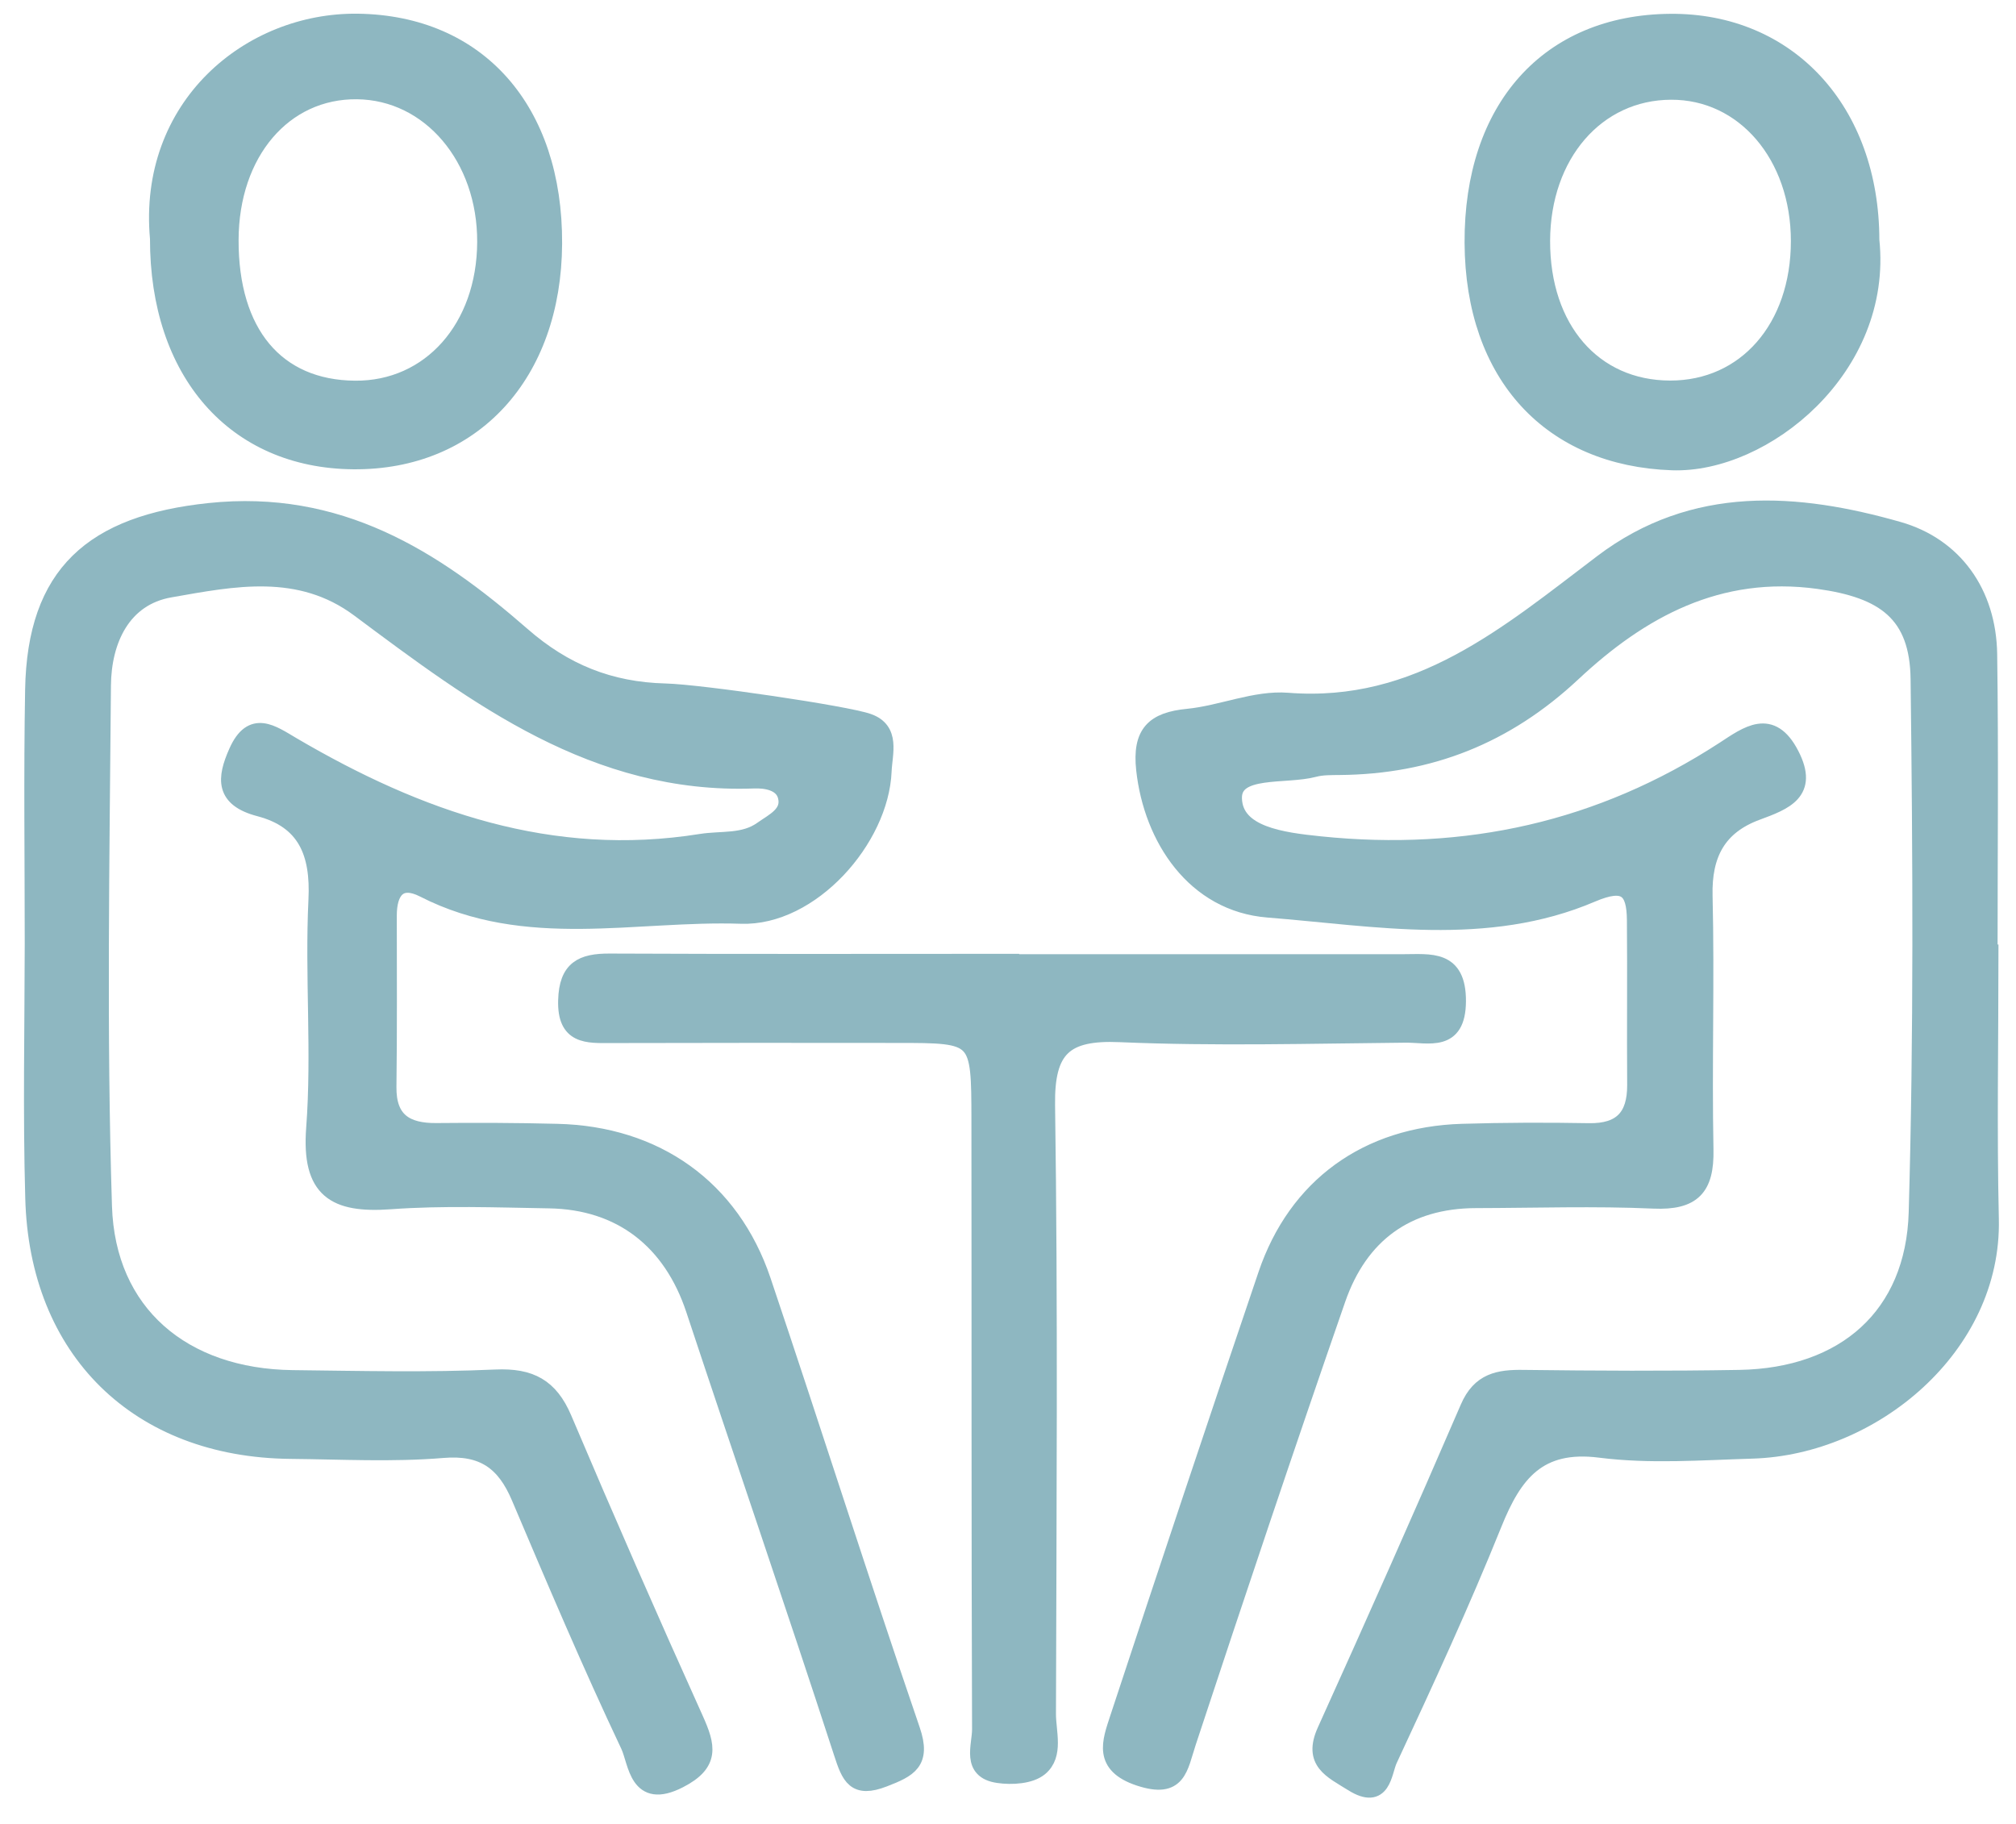 <svg width="63" height="57" viewBox="0 0 63 57" fill="none" xmlns="http://www.w3.org/2000/svg">
<path d="M1.023 29.493C1.023 26.847 0.988 24.2 1.035 21.557C1.099 17.917 2.895 16.355 6.539 15.97C10.569 15.545 13.537 17.413 16.319 19.841C17.635 20.993 19.057 21.565 20.786 21.609C21.903 21.637 26.465 22.308 27.136 22.551C27.887 22.817 27.637 23.536 27.613 24.101C27.526 26.231 25.348 28.695 23.158 28.619C19.852 28.508 16.439 29.43 13.243 27.797C12.476 27.403 12.15 27.848 12.15 28.611C12.15 30.395 12.162 32.184 12.139 33.968C12.127 35.013 12.691 35.355 13.637 35.347C14.893 35.335 16.152 35.339 17.408 35.371C20.5 35.442 22.864 37.119 23.842 40.02C25.416 44.694 26.906 49.395 28.503 54.06C28.853 55.078 28.404 55.292 27.625 55.594C26.711 55.948 26.548 55.535 26.302 54.776C24.796 50.146 23.214 45.544 21.684 40.926C20.973 38.785 19.403 37.549 17.162 37.513C15.508 37.485 13.847 37.422 12.202 37.541C10.458 37.668 9.671 37.203 9.818 35.256C9.997 32.887 9.774 30.491 9.889 28.118C9.961 26.652 9.544 25.643 8.105 25.265C6.969 24.967 7.024 24.331 7.398 23.493C7.871 22.432 8.495 22.905 9.142 23.286C13.084 25.599 17.225 27.057 21.903 26.31C22.55 26.207 23.242 26.326 23.81 25.917C24.168 25.663 24.696 25.428 24.557 24.888C24.446 24.454 23.929 24.375 23.556 24.391C18.592 24.57 14.909 21.788 11.221 19.038C9.357 17.647 7.29 18.076 5.315 18.422C3.837 18.68 3.229 20.008 3.217 21.422C3.173 26.847 3.078 32.271 3.249 37.692C3.352 41.042 5.729 43.025 9.138 43.068C11.256 43.092 13.374 43.144 15.489 43.049C16.574 43.001 17.194 43.331 17.619 44.328C18.954 47.476 20.325 50.607 21.732 53.723C22.109 54.561 22.248 55.109 21.231 55.63C19.9 56.314 19.892 55.082 19.645 54.553C18.437 51.998 17.333 49.395 16.228 46.792C15.767 45.703 15.099 45.206 13.835 45.314C12.258 45.445 10.664 45.357 9.075 45.342C4.318 45.294 1.159 42.214 1.039 37.429C0.964 34.787 1.019 32.14 1.023 29.493Z" fill="#8EB7C1" stroke="#8EB7C1" stroke-width="0.5"/>
<path d="M62.202 29.768C62.202 32.546 62.15 35.323 62.214 38.101C62.305 42.083 58.53 45.222 54.758 45.334C53.173 45.382 51.563 45.505 50.002 45.306C48.07 45.06 47.315 46.061 46.687 47.619C45.682 50.114 44.553 52.559 43.417 54.998C43.238 55.384 43.23 56.342 42.256 55.73C41.609 55.324 40.969 55.066 41.41 54.088C42.928 50.734 44.422 47.373 45.881 43.991C46.242 43.152 46.834 43.049 47.613 43.061C49.863 43.089 52.112 43.1 54.361 43.061C57.628 43.005 59.805 41.125 59.897 37.887C60.056 32.335 60.024 26.779 59.956 21.228C59.933 19.177 58.872 18.438 56.825 18.156C53.701 17.727 51.269 19.066 49.155 21.045C47.061 23.004 44.677 23.946 41.863 23.97C41.601 23.974 41.323 23.966 41.072 24.033C40.166 24.276 38.533 23.97 38.561 24.955C38.592 26.076 40.063 26.263 41.259 26.386C45.821 26.855 50.018 25.929 53.868 23.425C54.6 22.948 55.351 22.368 55.974 23.58C56.587 24.765 55.768 25.063 54.91 25.381C53.697 25.826 53.236 26.696 53.268 27.995C53.332 30.638 53.244 33.289 53.296 35.931C53.32 37.128 52.903 37.573 51.683 37.521C49.835 37.438 47.979 37.501 46.127 37.505C43.953 37.509 42.499 38.598 41.803 40.597C40.206 45.199 38.656 49.82 37.13 54.446C36.864 55.249 36.836 55.972 35.6 55.563C34.404 55.165 34.69 54.438 34.932 53.699C36.458 49.069 38 44.448 39.566 39.83C40.504 37.064 42.721 35.462 45.686 35.371C47.009 35.331 48.333 35.327 49.656 35.351C50.665 35.367 51.102 34.894 51.099 33.913C51.087 32.192 51.106 30.475 51.091 28.755C51.083 27.797 50.785 27.503 49.751 27.944C46.461 29.351 42.984 28.691 39.626 28.425C37.325 28.242 35.989 26.195 35.755 24.049C35.632 22.909 36.049 22.503 37.122 22.4C38.171 22.297 39.22 21.82 40.238 21.899C44.323 22.221 47.133 19.797 50.061 17.58C52.938 15.398 56.165 15.652 59.329 16.554C61.069 17.051 62.134 18.517 62.162 20.449C62.206 23.556 62.174 26.664 62.174 29.772C62.186 29.768 62.194 29.768 62.202 29.768Z" fill="#8EB7C1" stroke="#8EB7C1" stroke-width="0.5"/>
<path d="M31.743 30.07C35.773 30.07 39.807 30.07 43.836 30.07C44.699 30.07 45.569 29.919 45.561 31.294C45.553 32.641 44.643 32.327 43.92 32.335C40.947 32.363 37.967 32.447 34.998 32.319C33.269 32.244 32.697 32.773 32.721 34.533C32.812 40.875 32.765 47.222 32.749 53.564C32.749 54.136 32.991 54.84 32.502 55.249C32.204 55.5 31.62 55.535 31.195 55.472C30.281 55.341 30.631 54.554 30.627 54.037C30.603 47.695 30.615 41.348 30.607 35.006C30.603 32.347 30.599 32.343 28.028 32.343C25.055 32.339 22.079 32.339 19.106 32.347C18.343 32.351 17.66 32.395 17.692 31.262C17.719 30.269 18.184 30.046 19.051 30.05C23.279 30.07 27.511 30.058 31.739 30.058C31.743 30.062 31.743 30.066 31.743 30.07Z" fill="#8EB7C1" stroke="#8EB7C1" stroke-width="0.5"/>
<path d="M4.937 7.454C4.56 3.313 7.806 0.634 11.18 0.678C14.944 0.73 17.336 3.428 17.316 7.613C17.296 11.71 14.773 14.448 11.041 14.416C7.334 14.384 4.929 11.642 4.937 7.454ZM7.206 7.497C7.198 10.406 8.637 12.127 11.093 12.147C13.438 12.167 15.15 10.239 15.162 7.565C15.174 4.93 13.43 2.876 11.156 2.852C8.871 2.828 7.214 4.775 7.206 7.497Z" fill="#8EB7C1" stroke="#8EB7C1" stroke-width="0.5"/>
<path d="M58.48 7.505C58.901 11.503 55.13 14.547 52.253 14.447C48.478 14.316 46.038 11.757 46.018 7.584C45.998 3.38 48.386 0.713 52.193 0.682C55.889 0.65 58.476 3.455 58.48 7.505ZM56.215 7.533C56.215 4.862 54.498 2.855 52.217 2.867C49.896 2.875 48.199 4.838 48.191 7.525C48.184 10.275 49.801 12.139 52.193 12.143C54.55 12.146 56.215 10.239 56.215 7.533Z" fill="#8EB7C1" stroke="#8EB7C1" stroke-width="0.5"/>
</svg>

